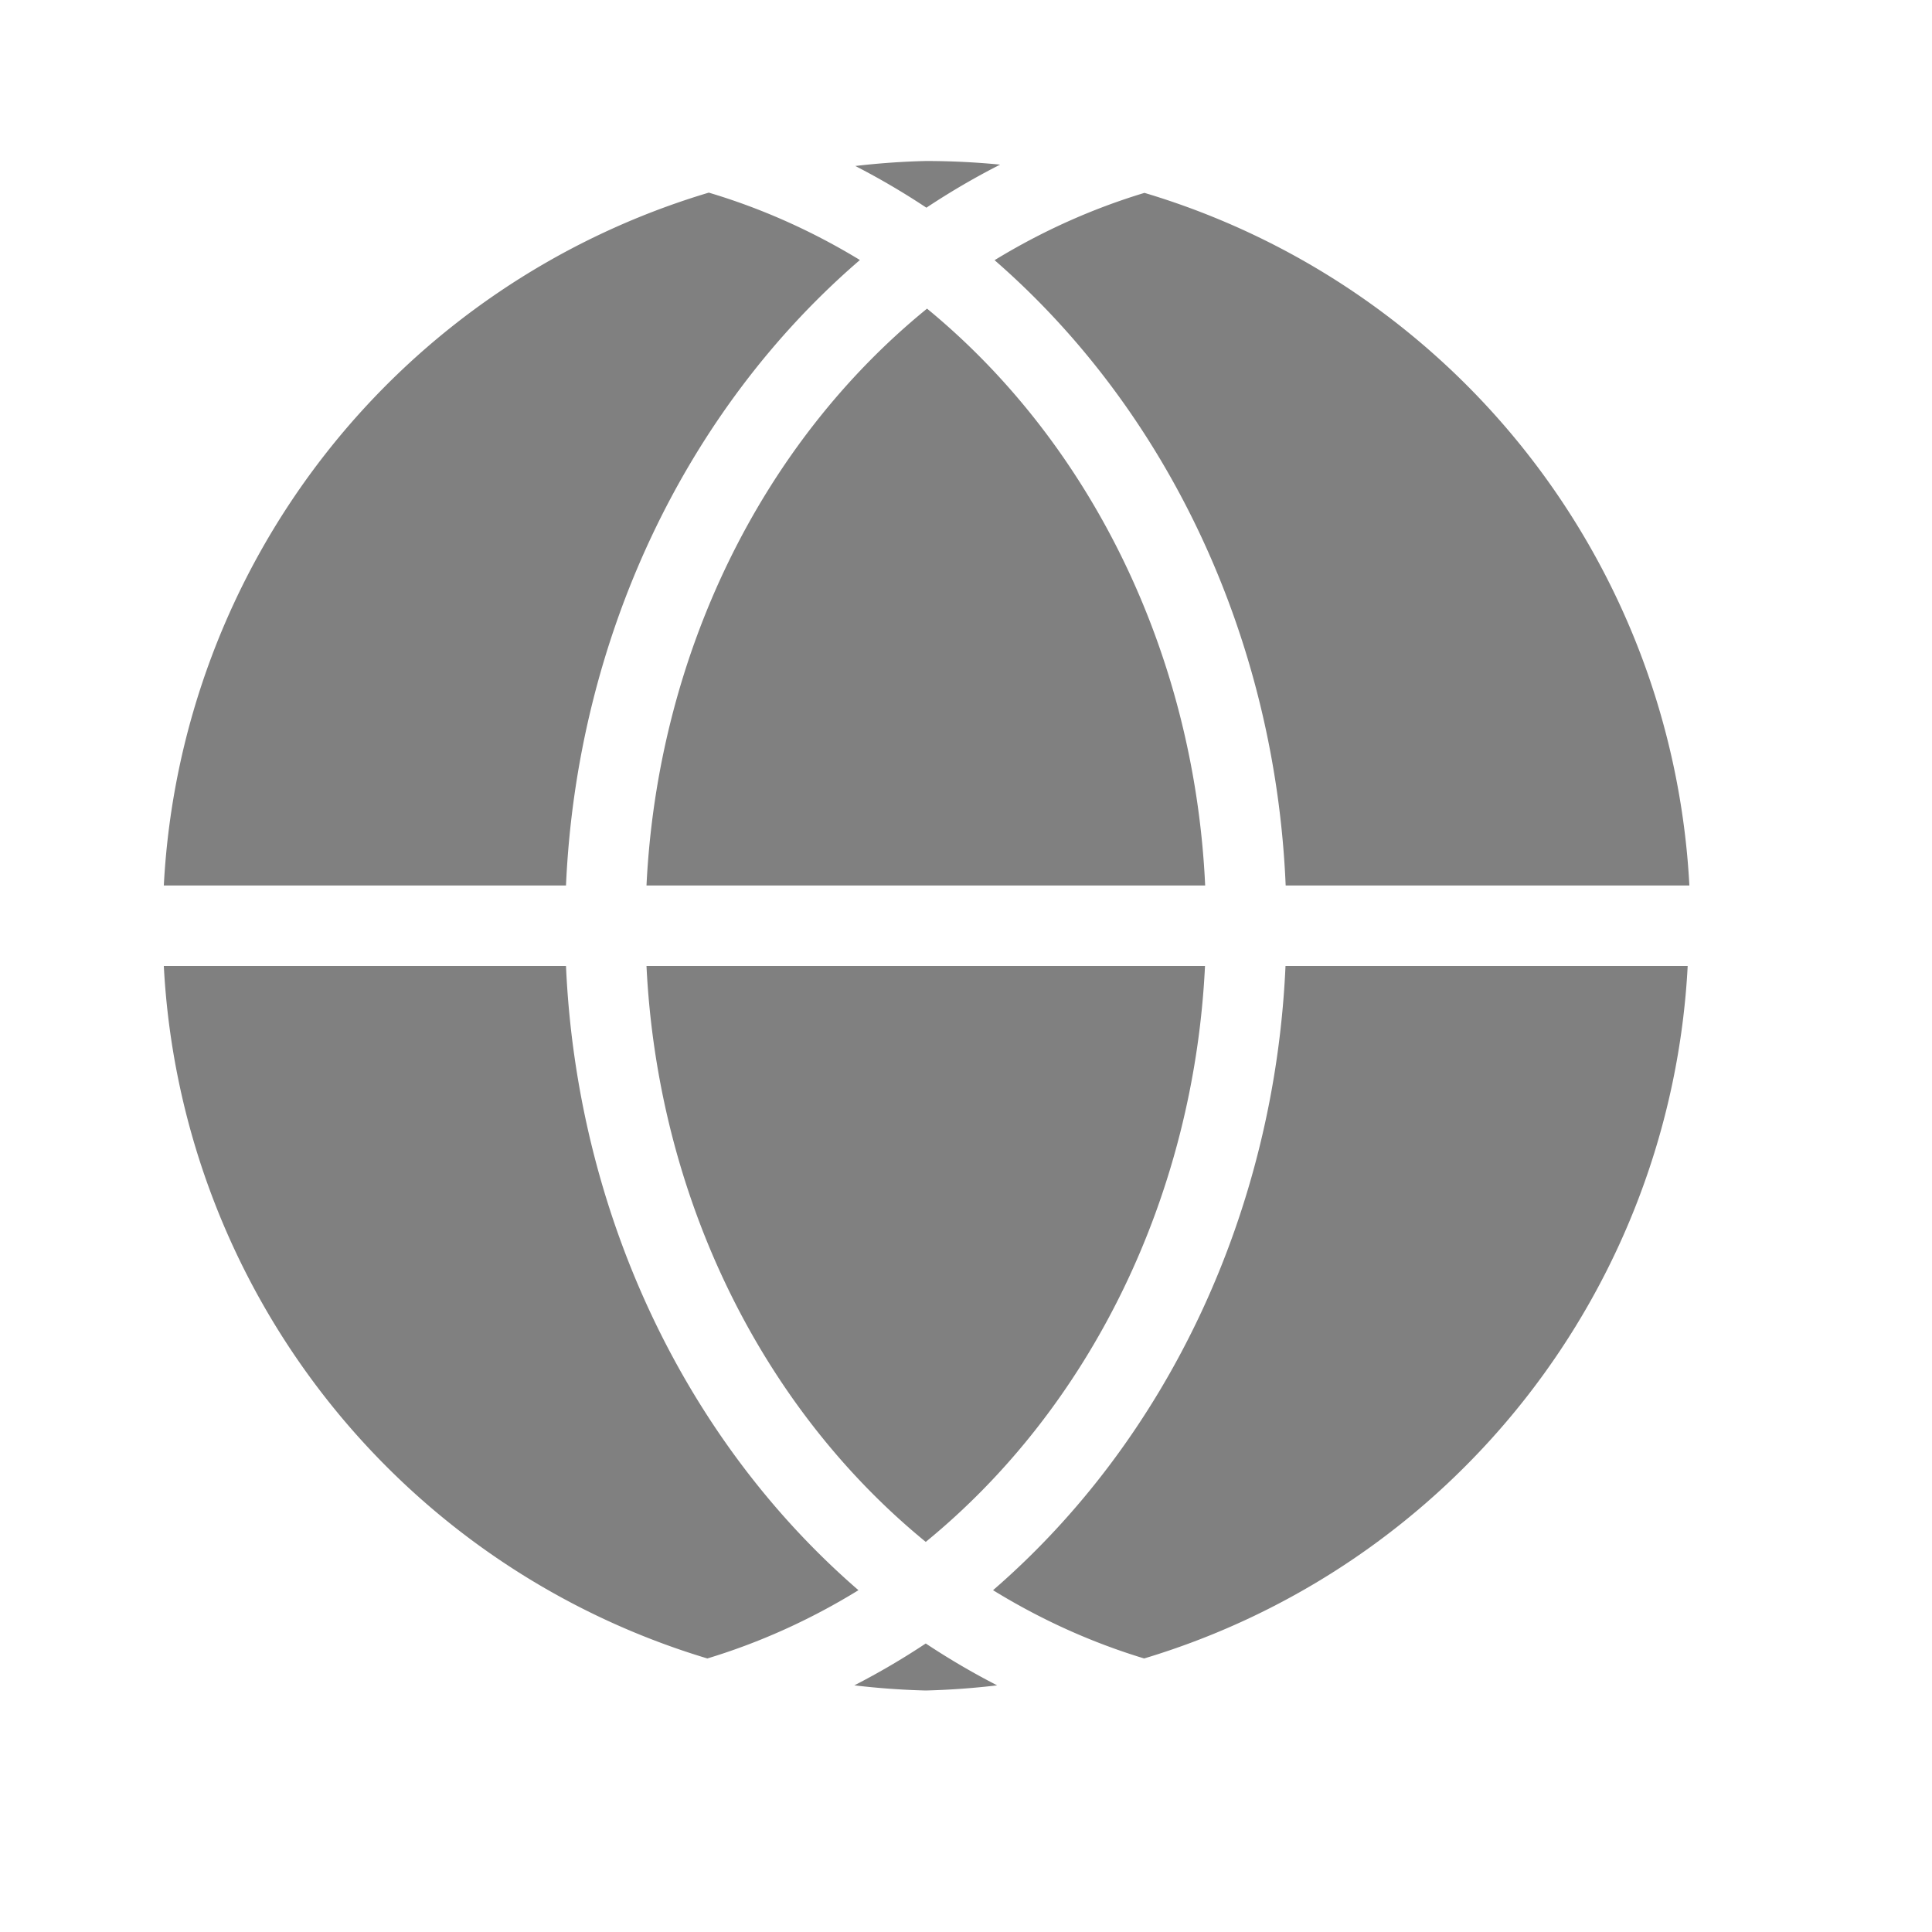 <?xml version="1.0" encoding="UTF-8" standalone="no"?>
<svg
   viewBox="0 0 24 24"
   height="24"
   id="svg7384"
   version="1.1"
   width="24"
   sodipodi:docname="localization-filled.svg"
   inkscape:version="1.2 (1:1.2.1+202207142221+cd75a1ee6d)"
   xmlns:inkscape="http://www.inkscape.org/namespaces/inkscape"
   xmlns:sodipodi="http://sodipodi.sourceforge.net/DTD/sodipodi-0.dtd"
   xmlns="http://www.w3.org/2000/svg"
   xmlns:svg="http://www.w3.org/2000/svg"
   xmlns:rdf="http://www.w3.org/1999/02/22-rdf-syntax-ns#"
   xmlns:cc="http://creativecommons.org/ns#"
   xmlns:dc="http://purl.org/dc/elements/1.1/">
  <sodipodi:namedview
     id="namedview24"
     pagecolor="#ffffff"
     bordercolor="#666666"
     borderopacity="1.0"
     inkscape:pageshadow="2"
     inkscape:pageopacity="0.0"
     inkscape:pagecheckerboard="0"
     showgrid="true"
     inkscape:snap-page="true"
     inkscape:zoom="22.627417"
     inkscape:cx="11.490485"
     inkscape:cy="9.9878833"
     inkscape:window-width="1920"
     inkscape:window-height="1043"
     inkscape:window-x="0"
     inkscape:window-y="0"
     inkscape:window-maximized="1"
     inkscape:current-layer="svg7384"
     inkscape:showpageshadow="2"
     inkscape:deskcolor="#d1d1d1">
    <inkscape:grid
       type="xygrid"
       id="grid894" />
  </sodipodi:namedview>
  <defs
     id="defs7386">
    <linearGradient
       id="linearGradient5606"
       inkscape:swatch="solid">
      <stop
         id="stop5608"
         offset="0"
         style="stop-color:#000000;stop-opacity:1;" />
    </linearGradient>
    <linearGradient
       id="linearGradient4526"
       inkscape:swatch="solid">
      <stop
         id="stop4528"
         offset="0"
         style="stop-color:#ffffff;stop-opacity:1;" />
    </linearGradient>
    <linearGradient
       id="linearGradient3600-4"
       inkscape:swatch="gradient">
      <stop
         id="stop3602-7"
         offset="0"
         style="stop-color:#f4f4f4;stop-opacity:1" />
      <stop
         id="stop3604-6"
         offset="1"
         style="stop-color:#dbdbdb;stop-opacity:1" />
    </linearGradient>
  </defs>
  <path
     id="path301"
     style="fill:#808080;fill-rule:evenodd;stroke-width:2;stroke-linecap:round;stroke-linejoin:round"
     d="M 11.5 2 A 9.5 9.5 0 0 0 10.625 2.062 A 9.5 10.5 0 0 1 11.508 2.58 A 9.5 10.5 0 0 1 12.424 2.045 A 9.5 9.5 0 0 0 11.5 2 z M 8.805 2.393 A 9.5 9.5 0 0 0 2.035 11 L 7.031 11 A 9.5 10.5 0 0 1 10.682 3.23 A 8.5 9.5 0 0 0 8.805 2.393 z M 14.217 2.396 A 8.5 9.5 0 0 0 12.355 3.232 A 9.5 10.5 0 0 1 15.971 11 L 20.986 11 A 9.5 9.5 0 0 0 14.217 2.396 z M 11.516 3.834 A 8.5 9.5 0 0 0 8.031 11 L 14.971 11 A 8.5 9.5 0 0 0 11.516 3.834 z M 2.035 12 A 9.5 9.5 0 0 0 8.787 20.602 A 8.5 9.5 0 0 0 10.664 19.754 A 9.5 10.5 0 0 1 7.031 12 L 2.035 12 z M 8.031 12 A 8.5 9.5 0 0 0 11.5 19.154 A 8.5 9.5 0 0 0 14.969 12 L 8.031 12 z M 15.969 12 A 9.5 10.5 0 0 1 12.336 19.754 A 8.5 9.5 0 0 0 14.213 20.602 A 9.5 9.5 0 0 0 20.965 12 L 15.969 12 z M 11.5 20.416 A 9.5 10.5 0 0 1 10.613 20.936 A 9.5 9.5 0 0 0 11.5 21 A 9.5 9.5 0 0 0 12.387 20.936 A 9.5 10.5 0 0 1 11.5 20.416 z " />
  <g
     id="layer9"
     label="status"
     style="display:inline;stroke-width:0.8"
     transform="matrix(1.25,0,0,1.25,-1064.25,260.75)" />
  <g
     id="layer2"
     style="display:inline;stroke-width:0.8"
     transform="matrix(1.25,0,0,1.25,-763,-198)" />
  <g
     id="layer4"
     style="display:inline;stroke-width:0.8"
     transform="matrix(1.25,0,0,1.25,-763,-198)" />
  <g
     id="g1812"
     style="display:inline;stroke-width:0.8"
     transform="matrix(1.25,0,0,1.25,-763,-198)" />
  <g
     id="g6217"
     style="display:inline;stroke-width:0.8"
     transform="matrix(1.25,0,0,1.25,-763,-198)" />
  <g
     id="layer3"
     style="display:inline;stroke-width:0.8"
     transform="matrix(1.25,0,0,1.25,-763,-198)" />
  <g
     id="layer1"
     style="display:inline;stroke-width:0.8"
     transform="matrix(1.25,0,0,1.25,-763,-198)" />
</svg>
